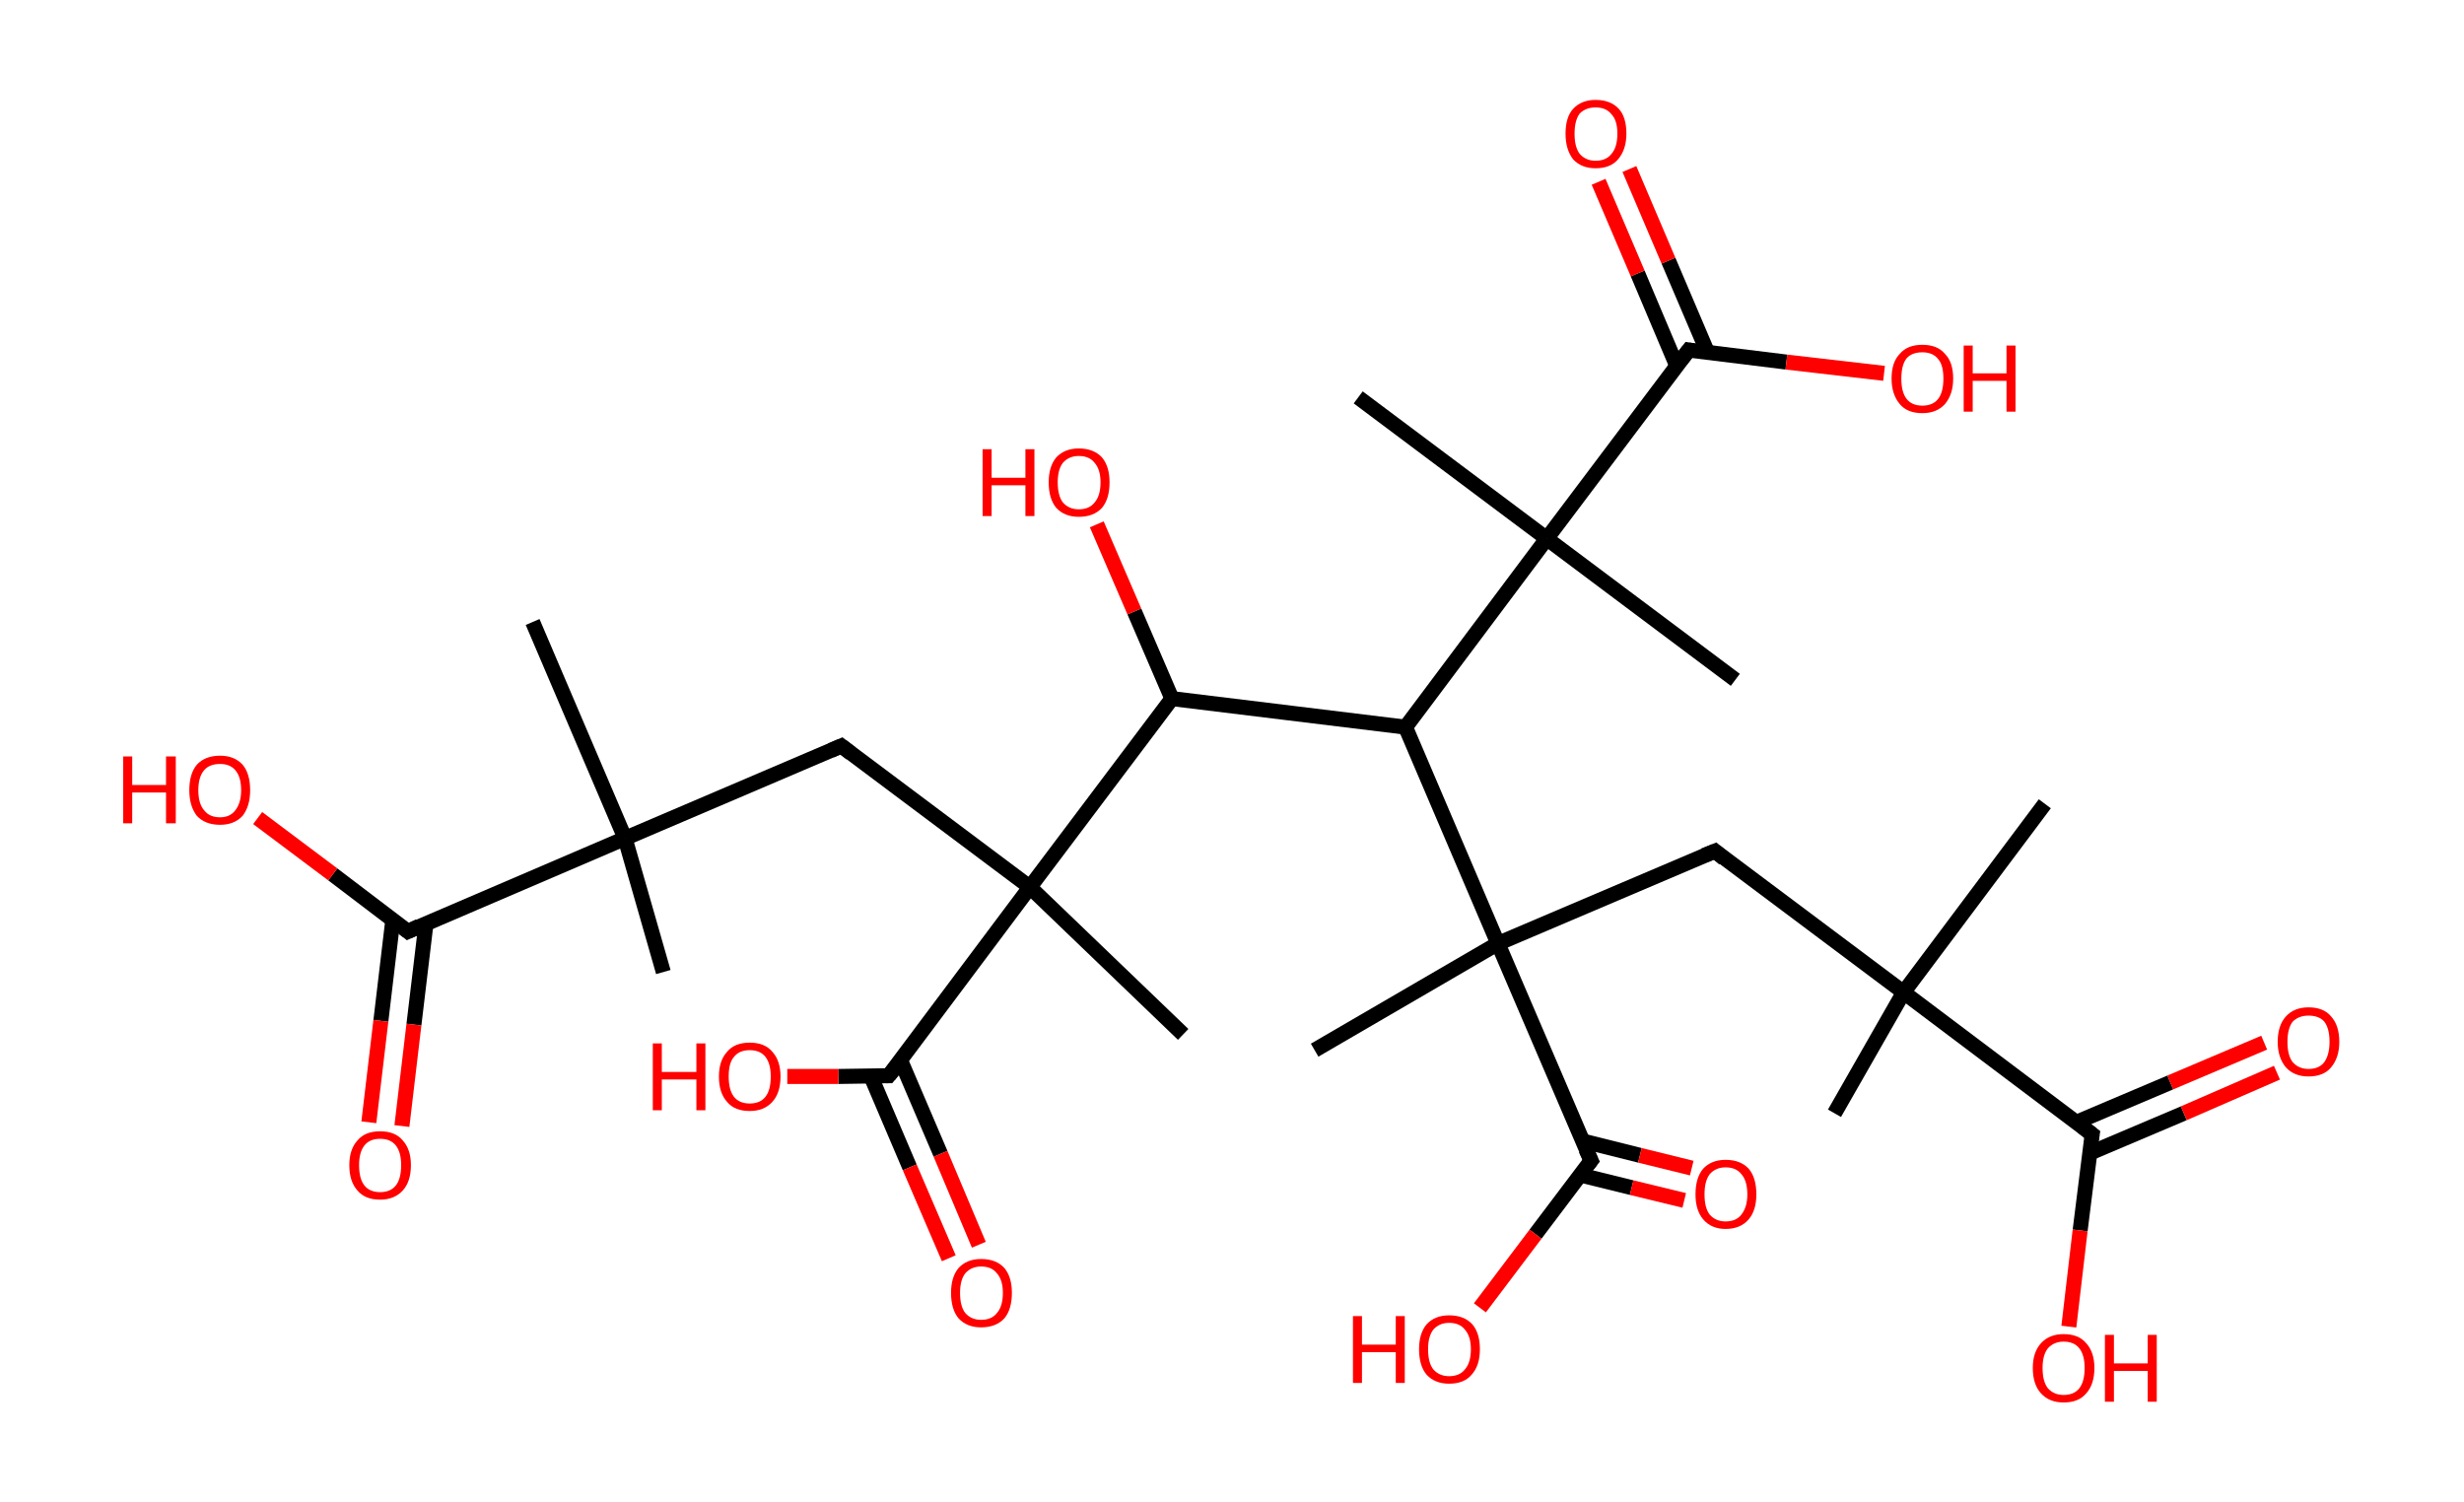 <?xml version='1.0' encoding='ASCII' standalone='yes'?>
<svg xmlns="http://www.w3.org/2000/svg" xmlns:rdkit="http://www.rdkit.org/xml" xmlns:xlink="http://www.w3.org/1999/xlink" version="1.1" baseProfile="full" xml:space="preserve" width="328px" height="200px" viewBox="0 0 328 200">
<!-- END OF HEADER -->
<rect style="opacity:1.0;fill:#FFFFFF;stroke:none" width="328.0" height="200.0" x="0.0" y="0.0"> </rect>
<path class="bond-0 atom-0 atom-1" d="M 88.3,129.4 L 83.2,111.6" style="fill:none;fill-rule:evenodd;stroke:#000000;stroke-width:2.0px;stroke-linecap:butt;stroke-linejoin:miter;stroke-opacity:1"/>
<path class="bond-1 atom-1 atom-2" d="M 83.2,111.6 L 70.9,82.8" style="fill:none;fill-rule:evenodd;stroke:#000000;stroke-width:2.0px;stroke-linecap:butt;stroke-linejoin:miter;stroke-opacity:1"/>
<path class="bond-2 atom-1 atom-3" d="M 83.2,111.6 L 112.0,99.3" style="fill:none;fill-rule:evenodd;stroke:#000000;stroke-width:2.0px;stroke-linecap:butt;stroke-linejoin:miter;stroke-opacity:1"/>
<path class="bond-3 atom-3 atom-4" d="M 112.0,99.3 L 137.1,118.1" style="fill:none;fill-rule:evenodd;stroke:#000000;stroke-width:2.0px;stroke-linecap:butt;stroke-linejoin:miter;stroke-opacity:1"/>
<path class="bond-4 atom-4 atom-5" d="M 137.1,118.1 L 157.5,137.7" style="fill:none;fill-rule:evenodd;stroke:#000000;stroke-width:2.0px;stroke-linecap:butt;stroke-linejoin:miter;stroke-opacity:1"/>
<path class="bond-5 atom-4 atom-6" d="M 137.1,118.1 L 118.3,143.2" style="fill:none;fill-rule:evenodd;stroke:#000000;stroke-width:2.0px;stroke-linecap:butt;stroke-linejoin:miter;stroke-opacity:1"/>
<path class="bond-6 atom-6 atom-7" d="M 115.9,143.2 L 121.1,155.4" style="fill:none;fill-rule:evenodd;stroke:#000000;stroke-width:2.0px;stroke-linecap:butt;stroke-linejoin:miter;stroke-opacity:1"/>
<path class="bond-6 atom-6 atom-7" d="M 121.1,155.4 L 126.3,167.5" style="fill:none;fill-rule:evenodd;stroke:#FF0000;stroke-width:2.0px;stroke-linecap:butt;stroke-linejoin:miter;stroke-opacity:1"/>
<path class="bond-6 atom-6 atom-7" d="M 119.9,141.2 L 125.2,153.6" style="fill:none;fill-rule:evenodd;stroke:#000000;stroke-width:2.0px;stroke-linecap:butt;stroke-linejoin:miter;stroke-opacity:1"/>
<path class="bond-6 atom-6 atom-7" d="M 125.2,153.6 L 130.3,165.7" style="fill:none;fill-rule:evenodd;stroke:#FF0000;stroke-width:2.0px;stroke-linecap:butt;stroke-linejoin:miter;stroke-opacity:1"/>
<path class="bond-7 atom-6 atom-8" d="M 118.3,143.2 L 111.6,143.3" style="fill:none;fill-rule:evenodd;stroke:#000000;stroke-width:2.0px;stroke-linecap:butt;stroke-linejoin:miter;stroke-opacity:1"/>
<path class="bond-7 atom-6 atom-8" d="M 111.6,143.3 L 104.8,143.3" style="fill:none;fill-rule:evenodd;stroke:#FF0000;stroke-width:2.0px;stroke-linecap:butt;stroke-linejoin:miter;stroke-opacity:1"/>
<path class="bond-8 atom-4 atom-9" d="M 137.1,118.1 L 156.0,93.0" style="fill:none;fill-rule:evenodd;stroke:#000000;stroke-width:2.0px;stroke-linecap:butt;stroke-linejoin:miter;stroke-opacity:1"/>
<path class="bond-9 atom-9 atom-10" d="M 156.0,93.0 L 151.0,81.4" style="fill:none;fill-rule:evenodd;stroke:#000000;stroke-width:2.0px;stroke-linecap:butt;stroke-linejoin:miter;stroke-opacity:1"/>
<path class="bond-9 atom-9 atom-10" d="M 151.0,81.4 L 146.0,69.8" style="fill:none;fill-rule:evenodd;stroke:#FF0000;stroke-width:2.0px;stroke-linecap:butt;stroke-linejoin:miter;stroke-opacity:1"/>
<path class="bond-10 atom-9 atom-11" d="M 156.0,93.0 L 187.1,96.8" style="fill:none;fill-rule:evenodd;stroke:#000000;stroke-width:2.0px;stroke-linecap:butt;stroke-linejoin:miter;stroke-opacity:1"/>
<path class="bond-11 atom-11 atom-12" d="M 187.1,96.8 L 205.9,71.7" style="fill:none;fill-rule:evenodd;stroke:#000000;stroke-width:2.0px;stroke-linecap:butt;stroke-linejoin:miter;stroke-opacity:1"/>
<path class="bond-12 atom-12 atom-13" d="M 205.9,71.7 L 180.8,52.9" style="fill:none;fill-rule:evenodd;stroke:#000000;stroke-width:2.0px;stroke-linecap:butt;stroke-linejoin:miter;stroke-opacity:1"/>
<path class="bond-13 atom-12 atom-14" d="M 205.9,71.7 L 231.0,90.5" style="fill:none;fill-rule:evenodd;stroke:#000000;stroke-width:2.0px;stroke-linecap:butt;stroke-linejoin:miter;stroke-opacity:1"/>
<path class="bond-14 atom-12 atom-15" d="M 205.9,71.7 L 224.8,46.6" style="fill:none;fill-rule:evenodd;stroke:#000000;stroke-width:2.0px;stroke-linecap:butt;stroke-linejoin:miter;stroke-opacity:1"/>
<path class="bond-15 atom-15 atom-16" d="M 227.3,46.9 L 222.1,34.7" style="fill:none;fill-rule:evenodd;stroke:#000000;stroke-width:2.0px;stroke-linecap:butt;stroke-linejoin:miter;stroke-opacity:1"/>
<path class="bond-15 atom-15 atom-16" d="M 222.1,34.7 L 216.9,22.5" style="fill:none;fill-rule:evenodd;stroke:#FF0000;stroke-width:2.0px;stroke-linecap:butt;stroke-linejoin:miter;stroke-opacity:1"/>
<path class="bond-15 atom-15 atom-16" d="M 223.2,48.7 L 218.0,36.4" style="fill:none;fill-rule:evenodd;stroke:#000000;stroke-width:2.0px;stroke-linecap:butt;stroke-linejoin:miter;stroke-opacity:1"/>
<path class="bond-15 atom-15 atom-16" d="M 218.0,36.4 L 212.8,24.2" style="fill:none;fill-rule:evenodd;stroke:#FF0000;stroke-width:2.0px;stroke-linecap:butt;stroke-linejoin:miter;stroke-opacity:1"/>
<path class="bond-16 atom-15 atom-17" d="M 224.8,46.6 L 237.8,48.2" style="fill:none;fill-rule:evenodd;stroke:#000000;stroke-width:2.0px;stroke-linecap:butt;stroke-linejoin:miter;stroke-opacity:1"/>
<path class="bond-16 atom-15 atom-17" d="M 237.8,48.2 L 250.8,49.7" style="fill:none;fill-rule:evenodd;stroke:#FF0000;stroke-width:2.0px;stroke-linecap:butt;stroke-linejoin:miter;stroke-opacity:1"/>
<path class="bond-17 atom-11 atom-18" d="M 187.1,96.8 L 199.4,125.6" style="fill:none;fill-rule:evenodd;stroke:#000000;stroke-width:2.0px;stroke-linecap:butt;stroke-linejoin:miter;stroke-opacity:1"/>
<path class="bond-18 atom-18 atom-19" d="M 199.4,125.6 L 175.0,139.8" style="fill:none;fill-rule:evenodd;stroke:#000000;stroke-width:2.0px;stroke-linecap:butt;stroke-linejoin:miter;stroke-opacity:1"/>
<path class="bond-19 atom-18 atom-20" d="M 199.4,125.6 L 228.3,113.3" style="fill:none;fill-rule:evenodd;stroke:#000000;stroke-width:2.0px;stroke-linecap:butt;stroke-linejoin:miter;stroke-opacity:1"/>
<path class="bond-20 atom-20 atom-21" d="M 228.3,113.3 L 253.4,132.1" style="fill:none;fill-rule:evenodd;stroke:#000000;stroke-width:2.0px;stroke-linecap:butt;stroke-linejoin:miter;stroke-opacity:1"/>
<path class="bond-21 atom-21 atom-22" d="M 253.4,132.1 L 244.2,148.2" style="fill:none;fill-rule:evenodd;stroke:#000000;stroke-width:2.0px;stroke-linecap:butt;stroke-linejoin:miter;stroke-opacity:1"/>
<path class="bond-22 atom-21 atom-23" d="M 253.4,132.1 L 272.2,107.0" style="fill:none;fill-rule:evenodd;stroke:#000000;stroke-width:2.0px;stroke-linecap:butt;stroke-linejoin:miter;stroke-opacity:1"/>
<path class="bond-23 atom-21 atom-24" d="M 253.4,132.1 L 278.5,151.0" style="fill:none;fill-rule:evenodd;stroke:#000000;stroke-width:2.0px;stroke-linecap:butt;stroke-linejoin:miter;stroke-opacity:1"/>
<path class="bond-24 atom-24 atom-25" d="M 278.2,153.5 L 290.7,148.2" style="fill:none;fill-rule:evenodd;stroke:#000000;stroke-width:2.0px;stroke-linecap:butt;stroke-linejoin:miter;stroke-opacity:1"/>
<path class="bond-24 atom-24 atom-25" d="M 290.7,148.2 L 303.1,142.8" style="fill:none;fill-rule:evenodd;stroke:#FF0000;stroke-width:2.0px;stroke-linecap:butt;stroke-linejoin:miter;stroke-opacity:1"/>
<path class="bond-24 atom-24 atom-25" d="M 276.4,149.4 L 288.9,144.1" style="fill:none;fill-rule:evenodd;stroke:#000000;stroke-width:2.0px;stroke-linecap:butt;stroke-linejoin:miter;stroke-opacity:1"/>
<path class="bond-24 atom-24 atom-25" d="M 288.9,144.1 L 301.4,138.8" style="fill:none;fill-rule:evenodd;stroke:#FF0000;stroke-width:2.0px;stroke-linecap:butt;stroke-linejoin:miter;stroke-opacity:1"/>
<path class="bond-25 atom-24 atom-26" d="M 278.5,151.0 L 276.9,163.8" style="fill:none;fill-rule:evenodd;stroke:#000000;stroke-width:2.0px;stroke-linecap:butt;stroke-linejoin:miter;stroke-opacity:1"/>
<path class="bond-25 atom-24 atom-26" d="M 276.9,163.8 L 275.4,176.6" style="fill:none;fill-rule:evenodd;stroke:#FF0000;stroke-width:2.0px;stroke-linecap:butt;stroke-linejoin:miter;stroke-opacity:1"/>
<path class="bond-26 atom-18 atom-27" d="M 199.4,125.6 L 211.8,154.5" style="fill:none;fill-rule:evenodd;stroke:#000000;stroke-width:2.0px;stroke-linecap:butt;stroke-linejoin:miter;stroke-opacity:1"/>
<path class="bond-27 atom-27 atom-28" d="M 210.3,156.4 L 217.2,158.1" style="fill:none;fill-rule:evenodd;stroke:#000000;stroke-width:2.0px;stroke-linecap:butt;stroke-linejoin:miter;stroke-opacity:1"/>
<path class="bond-27 atom-27 atom-28" d="M 217.2,158.1 L 224.2,159.8" style="fill:none;fill-rule:evenodd;stroke:#FF0000;stroke-width:2.0px;stroke-linecap:butt;stroke-linejoin:miter;stroke-opacity:1"/>
<path class="bond-27 atom-27 atom-28" d="M 210.7,151.9 L 218.3,153.8" style="fill:none;fill-rule:evenodd;stroke:#000000;stroke-width:2.0px;stroke-linecap:butt;stroke-linejoin:miter;stroke-opacity:1"/>
<path class="bond-27 atom-27 atom-28" d="M 218.3,153.8 L 225.2,155.5" style="fill:none;fill-rule:evenodd;stroke:#FF0000;stroke-width:2.0px;stroke-linecap:butt;stroke-linejoin:miter;stroke-opacity:1"/>
<path class="bond-28 atom-27 atom-29" d="M 211.8,154.5 L 204.4,164.3" style="fill:none;fill-rule:evenodd;stroke:#000000;stroke-width:2.0px;stroke-linecap:butt;stroke-linejoin:miter;stroke-opacity:1"/>
<path class="bond-28 atom-27 atom-29" d="M 204.4,164.3 L 197.0,174.1" style="fill:none;fill-rule:evenodd;stroke:#FF0000;stroke-width:2.0px;stroke-linecap:butt;stroke-linejoin:miter;stroke-opacity:1"/>
<path class="bond-29 atom-1 atom-30" d="M 83.2,111.6 L 54.3,124.0" style="fill:none;fill-rule:evenodd;stroke:#000000;stroke-width:2.0px;stroke-linecap:butt;stroke-linejoin:miter;stroke-opacity:1"/>
<path class="bond-30 atom-30 atom-31" d="M 52.3,122.4 L 50.7,135.9" style="fill:none;fill-rule:evenodd;stroke:#000000;stroke-width:2.0px;stroke-linecap:butt;stroke-linejoin:miter;stroke-opacity:1"/>
<path class="bond-30 atom-30 atom-31" d="M 50.7,135.9 L 49.1,149.4" style="fill:none;fill-rule:evenodd;stroke:#FF0000;stroke-width:2.0px;stroke-linecap:butt;stroke-linejoin:miter;stroke-opacity:1"/>
<path class="bond-30 atom-30 atom-31" d="M 56.7,123.0 L 55.1,136.4" style="fill:none;fill-rule:evenodd;stroke:#000000;stroke-width:2.0px;stroke-linecap:butt;stroke-linejoin:miter;stroke-opacity:1"/>
<path class="bond-30 atom-30 atom-31" d="M 55.1,136.4 L 53.5,149.9" style="fill:none;fill-rule:evenodd;stroke:#FF0000;stroke-width:2.0px;stroke-linecap:butt;stroke-linejoin:miter;stroke-opacity:1"/>
<path class="bond-31 atom-30 atom-32" d="M 54.3,124.0 L 44.3,116.4" style="fill:none;fill-rule:evenodd;stroke:#000000;stroke-width:2.0px;stroke-linecap:butt;stroke-linejoin:miter;stroke-opacity:1"/>
<path class="bond-31 atom-30 atom-32" d="M 44.3,116.4 L 34.3,108.9" style="fill:none;fill-rule:evenodd;stroke:#FF0000;stroke-width:2.0px;stroke-linecap:butt;stroke-linejoin:miter;stroke-opacity:1"/>
<path d="M 110.6,99.9 L 112.0,99.3 L 113.3,100.3" style="fill:none;stroke:#000000;stroke-width:2.0px;stroke-linecap:butt;stroke-linejoin:miter;stroke-opacity:1;"/>
<path d="M 119.3,142.0 L 118.3,143.2 L 118.0,143.2" style="fill:none;stroke:#000000;stroke-width:2.0px;stroke-linecap:butt;stroke-linejoin:miter;stroke-opacity:1;"/>
<path d="M 223.8,47.9 L 224.8,46.6 L 225.4,46.7" style="fill:none;stroke:#000000;stroke-width:2.0px;stroke-linecap:butt;stroke-linejoin:miter;stroke-opacity:1;"/>
<path d="M 226.8,113.9 L 228.3,113.3 L 229.5,114.3" style="fill:none;stroke:#000000;stroke-width:2.0px;stroke-linecap:butt;stroke-linejoin:miter;stroke-opacity:1;"/>
<path d="M 277.2,150.0 L 278.5,151.0 L 278.4,151.6" style="fill:none;stroke:#000000;stroke-width:2.0px;stroke-linecap:butt;stroke-linejoin:miter;stroke-opacity:1;"/>
<path d="M 211.1,153.0 L 211.8,154.5 L 211.4,155.0" style="fill:none;stroke:#000000;stroke-width:2.0px;stroke-linecap:butt;stroke-linejoin:miter;stroke-opacity:1;"/>
<path d="M 55.8,123.3 L 54.3,124.0 L 53.8,123.6" style="fill:none;stroke:#000000;stroke-width:2.0px;stroke-linecap:butt;stroke-linejoin:miter;stroke-opacity:1;"/>
<path class="atom-7" d="M 126.6 172.1 Q 126.6 170.0, 127.6 168.8 Q 128.7 167.6, 130.6 167.6 Q 132.6 167.6, 133.7 168.8 Q 134.7 170.0, 134.7 172.1 Q 134.7 174.3, 133.7 175.5 Q 132.6 176.7, 130.6 176.7 Q 128.7 176.7, 127.6 175.5 Q 126.6 174.3, 126.6 172.1 M 130.6 175.7 Q 132.0 175.7, 132.7 174.8 Q 133.5 173.9, 133.5 172.1 Q 133.5 170.4, 132.7 169.5 Q 132.0 168.6, 130.6 168.6 Q 129.3 168.6, 128.5 169.5 Q 127.8 170.4, 127.8 172.1 Q 127.8 173.9, 128.5 174.8 Q 129.3 175.7, 130.6 175.7 " fill="#FF0000"/>
<path class="atom-8" d="M 86.9 138.9 L 88.1 138.9 L 88.1 142.7 L 92.7 142.7 L 92.7 138.9 L 93.9 138.9 L 93.9 147.8 L 92.7 147.8 L 92.7 143.7 L 88.1 143.7 L 88.1 147.8 L 86.9 147.8 L 86.9 138.9 " fill="#FF0000"/>
<path class="atom-8" d="M 95.7 143.3 Q 95.7 141.2, 96.8 140.0 Q 97.8 138.8, 99.8 138.8 Q 101.8 138.8, 102.8 140.0 Q 103.9 141.2, 103.9 143.3 Q 103.9 145.5, 102.8 146.7 Q 101.7 147.9, 99.8 147.9 Q 97.8 147.9, 96.8 146.7 Q 95.7 145.5, 95.7 143.3 M 99.8 146.9 Q 101.2 146.9, 101.9 146.0 Q 102.6 145.1, 102.6 143.3 Q 102.6 141.6, 101.9 140.7 Q 101.2 139.8, 99.8 139.8 Q 98.4 139.8, 97.7 140.7 Q 97.0 141.5, 97.0 143.3 Q 97.0 145.1, 97.7 146.0 Q 98.4 146.9, 99.8 146.9 " fill="#FF0000"/>
<path class="atom-10" d="M 130.8 59.8 L 132.0 59.8 L 132.0 63.6 L 136.5 63.6 L 136.5 59.8 L 137.7 59.8 L 137.7 68.7 L 136.5 68.7 L 136.5 64.6 L 132.0 64.6 L 132.0 68.7 L 130.8 68.7 L 130.8 59.8 " fill="#FF0000"/>
<path class="atom-10" d="M 139.6 64.2 Q 139.6 62.1, 140.6 60.9 Q 141.7 59.7, 143.6 59.7 Q 145.6 59.7, 146.7 60.9 Q 147.7 62.1, 147.7 64.2 Q 147.7 66.4, 146.7 67.6 Q 145.6 68.8, 143.6 68.8 Q 141.7 68.8, 140.6 67.6 Q 139.6 66.4, 139.6 64.2 M 143.6 67.8 Q 145.0 67.8, 145.7 66.9 Q 146.5 66.0, 146.5 64.2 Q 146.5 62.5, 145.7 61.6 Q 145.0 60.7, 143.6 60.7 Q 142.3 60.7, 141.5 61.6 Q 140.8 62.5, 140.8 64.2 Q 140.8 66.0, 141.5 66.9 Q 142.3 67.8, 143.6 67.8 " fill="#FF0000"/>
<path class="atom-16" d="M 208.4 17.8 Q 208.4 15.6, 209.4 14.5 Q 210.5 13.3, 212.4 13.3 Q 214.4 13.3, 215.5 14.5 Q 216.5 15.6, 216.5 17.8 Q 216.5 19.9, 215.4 21.2 Q 214.4 22.4, 212.4 22.4 Q 210.5 22.4, 209.4 21.2 Q 208.4 19.9, 208.4 17.8 M 212.4 21.4 Q 213.8 21.4, 214.5 20.5 Q 215.3 19.6, 215.3 17.8 Q 215.3 16.0, 214.5 15.2 Q 213.8 14.3, 212.4 14.3 Q 211.1 14.3, 210.3 15.1 Q 209.6 16.0, 209.6 17.8 Q 209.6 19.6, 210.3 20.5 Q 211.1 21.4, 212.4 21.4 " fill="#FF0000"/>
<path class="atom-17" d="M 251.8 50.4 Q 251.8 48.2, 252.9 47.1 Q 253.9 45.9, 255.9 45.9 Q 257.9 45.9, 258.9 47.1 Q 260.0 48.2, 260.0 50.4 Q 260.0 52.5, 258.9 53.8 Q 257.8 55.0, 255.9 55.0 Q 253.9 55.0, 252.9 53.8 Q 251.8 52.5, 251.8 50.4 M 255.9 54.0 Q 257.3 54.0, 258.0 53.1 Q 258.7 52.2, 258.7 50.4 Q 258.7 48.6, 258.0 47.8 Q 257.3 46.9, 255.9 46.9 Q 254.5 46.9, 253.8 47.7 Q 253.1 48.6, 253.1 50.4 Q 253.1 52.2, 253.8 53.1 Q 254.5 54.0, 255.9 54.0 " fill="#FF0000"/>
<path class="atom-17" d="M 261.4 46.0 L 262.6 46.0 L 262.6 49.7 L 267.1 49.7 L 267.1 46.0 L 268.3 46.0 L 268.3 54.8 L 267.1 54.8 L 267.1 50.7 L 262.6 50.7 L 262.6 54.8 L 261.4 54.8 L 261.4 46.0 " fill="#FF0000"/>
<path class="atom-25" d="M 303.2 138.7 Q 303.2 136.5, 304.3 135.3 Q 305.4 134.1, 307.3 134.1 Q 309.3 134.1, 310.3 135.3 Q 311.4 136.5, 311.4 138.7 Q 311.4 140.8, 310.3 142.1 Q 309.3 143.3, 307.3 143.3 Q 305.4 143.3, 304.3 142.1 Q 303.2 140.8, 303.2 138.7 M 307.3 142.3 Q 308.7 142.3, 309.4 141.4 Q 310.1 140.4, 310.1 138.7 Q 310.1 136.9, 309.4 136.0 Q 308.7 135.2, 307.3 135.2 Q 306.0 135.2, 305.2 136.0 Q 304.5 136.9, 304.5 138.7 Q 304.5 140.5, 305.2 141.4 Q 306.0 142.3, 307.3 142.3 " fill="#FF0000"/>
<path class="atom-26" d="M 270.6 182.1 Q 270.6 180.0, 271.7 178.8 Q 272.8 177.6, 274.7 177.6 Q 276.7 177.6, 277.7 178.8 Q 278.8 180.0, 278.8 182.1 Q 278.8 184.3, 277.7 185.5 Q 276.7 186.7, 274.7 186.7 Q 272.8 186.7, 271.7 185.5 Q 270.6 184.3, 270.6 182.1 M 274.7 185.7 Q 276.1 185.7, 276.8 184.8 Q 277.5 183.9, 277.5 182.1 Q 277.5 180.4, 276.8 179.5 Q 276.1 178.6, 274.7 178.6 Q 273.4 178.6, 272.6 179.5 Q 271.9 180.4, 271.9 182.1 Q 271.9 183.9, 272.6 184.8 Q 273.4 185.7, 274.7 185.7 " fill="#FF0000"/>
<path class="atom-26" d="M 280.2 177.7 L 281.4 177.7 L 281.4 181.5 L 285.9 181.5 L 285.9 177.7 L 287.1 177.7 L 287.1 186.6 L 285.9 186.6 L 285.9 182.5 L 281.4 182.5 L 281.4 186.6 L 280.2 186.6 L 280.2 177.7 " fill="#FF0000"/>
<path class="atom-28" d="M 225.7 159.0 Q 225.7 156.8, 226.7 155.6 Q 227.8 154.4, 229.7 154.4 Q 231.7 154.4, 232.8 155.6 Q 233.8 156.8, 233.8 159.0 Q 233.8 161.1, 232.8 162.3 Q 231.7 163.6, 229.7 163.6 Q 227.8 163.6, 226.7 162.3 Q 225.7 161.1, 225.7 159.0 M 229.7 162.6 Q 231.1 162.6, 231.8 161.7 Q 232.6 160.7, 232.6 159.0 Q 232.6 157.2, 231.8 156.3 Q 231.1 155.4, 229.7 155.4 Q 228.4 155.4, 227.6 156.3 Q 226.9 157.2, 226.9 159.0 Q 226.9 160.8, 227.6 161.7 Q 228.4 162.6, 229.7 162.6 " fill="#FF0000"/>
<path class="atom-29" d="M 180.1 175.2 L 181.3 175.2 L 181.3 179.0 L 185.8 179.0 L 185.8 175.2 L 187.0 175.2 L 187.0 184.1 L 185.8 184.1 L 185.8 180.0 L 181.3 180.0 L 181.3 184.1 L 180.1 184.1 L 180.1 175.2 " fill="#FF0000"/>
<path class="atom-29" d="M 188.9 179.6 Q 188.9 177.5, 189.9 176.3 Q 191.0 175.1, 192.9 175.1 Q 194.9 175.1, 196.0 176.3 Q 197.0 177.5, 197.0 179.6 Q 197.0 181.8, 195.9 183.0 Q 194.9 184.2, 192.9 184.2 Q 191.0 184.2, 189.9 183.0 Q 188.9 181.8, 188.9 179.6 M 192.9 183.2 Q 194.3 183.2, 195.0 182.3 Q 195.8 181.4, 195.8 179.6 Q 195.8 177.9, 195.0 177.0 Q 194.3 176.1, 192.9 176.1 Q 191.6 176.1, 190.8 177.0 Q 190.1 177.9, 190.1 179.6 Q 190.1 181.4, 190.8 182.3 Q 191.6 183.2, 192.9 183.2 " fill="#FF0000"/>
<path class="atom-31" d="M 46.5 155.1 Q 46.5 153.0, 47.6 151.8 Q 48.6 150.6, 50.6 150.6 Q 52.6 150.6, 53.6 151.8 Q 54.7 153.0, 54.7 155.1 Q 54.7 157.3, 53.6 158.5 Q 52.5 159.7, 50.6 159.7 Q 48.6 159.7, 47.6 158.5 Q 46.5 157.3, 46.5 155.1 M 50.6 158.7 Q 52.0 158.7, 52.7 157.8 Q 53.4 156.9, 53.4 155.1 Q 53.4 153.4, 52.7 152.5 Q 52.0 151.6, 50.6 151.6 Q 49.2 151.6, 48.5 152.5 Q 47.8 153.4, 47.8 155.1 Q 47.8 156.9, 48.5 157.8 Q 49.2 158.7, 50.6 158.7 " fill="#FF0000"/>
<path class="atom-32" d="M 16.4 100.7 L 17.6 100.7 L 17.6 104.5 L 22.1 104.5 L 22.1 100.7 L 23.4 100.7 L 23.4 109.6 L 22.1 109.6 L 22.1 105.5 L 17.6 105.5 L 17.6 109.6 L 16.4 109.6 L 16.4 100.7 " fill="#FF0000"/>
<path class="atom-32" d="M 25.2 105.2 Q 25.2 103.0, 26.2 101.8 Q 27.3 100.6, 29.3 100.6 Q 31.2 100.6, 32.3 101.8 Q 33.3 103.0, 33.3 105.2 Q 33.3 107.3, 32.3 108.6 Q 31.2 109.8, 29.3 109.8 Q 27.3 109.8, 26.2 108.6 Q 25.2 107.3, 25.2 105.2 M 29.3 108.8 Q 30.6 108.8, 31.3 107.9 Q 32.1 106.9, 32.1 105.2 Q 32.1 103.4, 31.3 102.5 Q 30.6 101.7, 29.3 101.7 Q 27.9 101.7, 27.2 102.5 Q 26.4 103.4, 26.4 105.2 Q 26.4 107.0, 27.2 107.9 Q 27.9 108.8, 29.3 108.8 " fill="#FF0000"/>
</svg>

